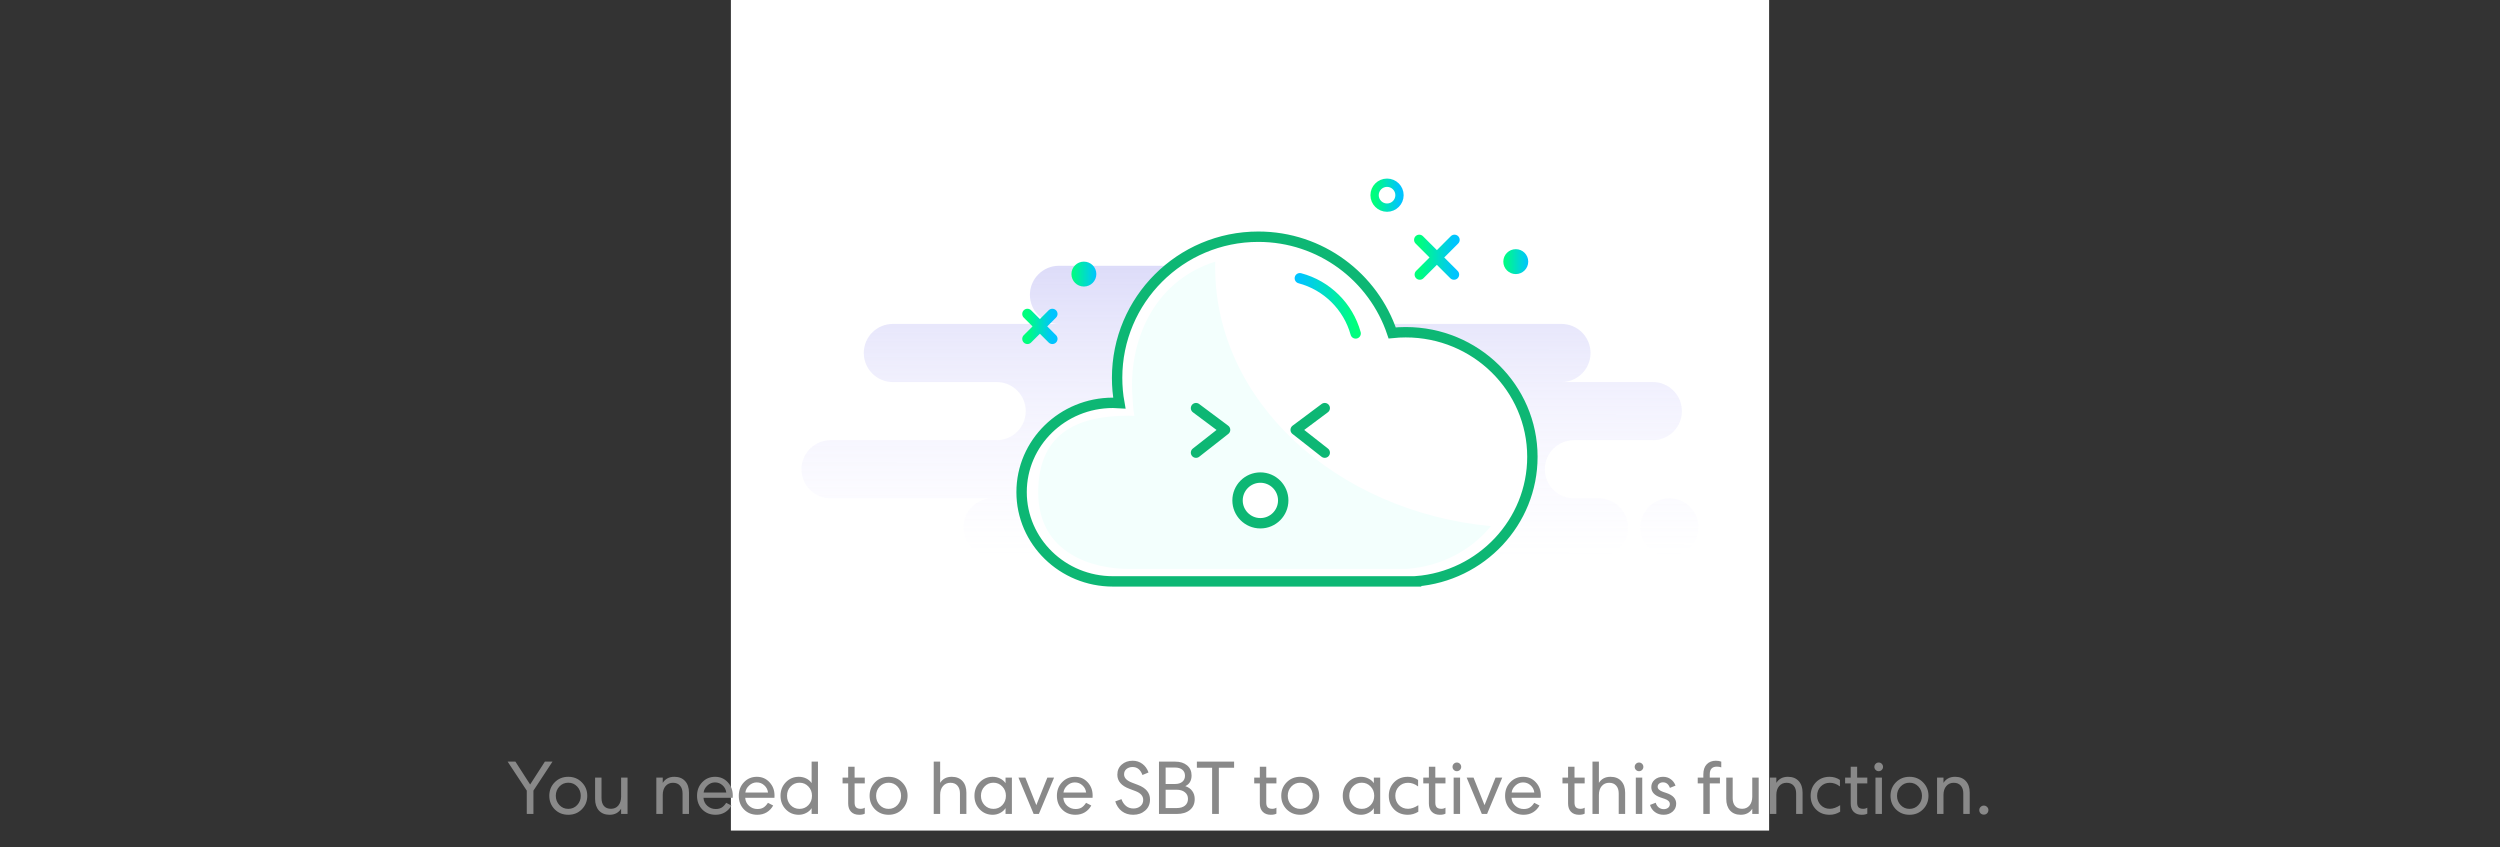<svg width="602" height="204" viewBox="0 0 602 204" fill="none" xmlns="http://www.w3.org/2000/svg">
<rect x="0" y="0" width="602" height="204" fill="#333333" stroke="none"/>
<rect x="176" width="250" height="200" fill="white"/>
<path fill-rule="evenodd" clip-rule="evenodd" d="M239 134H330C330.515 134 331.017 133.944 331.5 133.839C331.983 133.944 332.485 134 333 134H385C388.866 134 392 130.866 392 127C392 123.134 388.866 120 385 120H379C375.134 120 372 116.866 372 113C372 109.134 375.134 106 379 106H398C401.866 106 405 102.866 405 99C405 95.134 401.866 92 398 92H376C379.866 92 383 88.866 383 85C383 81.134 379.866 78 376 78H312C315.866 78 319 74.866 319 71C319 67.134 315.866 64 312 64H255C251.134 64 248 67.134 248 71C248 74.866 251.134 78 255 78H215C211.134 78 208 81.134 208 85C208 88.866 211.134 92 215 92H240C243.866 92 247 95.134 247 99C247 102.866 243.866 106 240 106H200C196.134 106 193 109.134 193 113C193 116.866 196.134 120 200 120H239C235.134 120 232 123.134 232 127C232 130.866 235.134 134 239 134ZM402 134C405.866 134 409 130.866 409 127C409 123.134 405.866 120 402 120C398.134 120 395 123.134 395 127C395 130.866 398.134 134 402 134Z" fill="url(#paint0_linear_3522_88302)"/>
<path fill-rule="evenodd" clip-rule="evenodd" d="M268 140C255.85 140 246 130.374 246 118.5C246 106.626 255.85 97 268 97C268.517 97 269.029 97.017 269.537 97.052C269.184 95.088 269 93.065 269 91C269 72.222 284.222 57 303 57C317.991 57 330.716 66.702 335.239 80.169C336.31 80.058 337.398 80 338.5 80C355.345 80 369 93.431 369 110C369 125.741 356.675 138.727 341 139.978V140H284.508H268ZM279.996 140H273.031H279.996Z" fill="white"/>
<path d="M279.996 140H273.031M268 140C255.85 140 246 130.374 246 118.5C246 106.626 255.85 97 268 97C268.517 97 269.029 97.017 269.537 97.052C269.184 95.088 269 93.065 269 91C269 72.222 284.222 57 303 57C317.991 57 330.716 66.702 335.239 80.169C336.31 80.058 337.398 80 338.5 80C355.345 80 369 93.431 369 110C369 125.741 356.675 138.727 341 139.978V140H284.508H268Z" stroke="#0DB774" stroke-width="2.5" stroke-linecap="round"/>
<path fill-rule="evenodd" clip-rule="evenodd" d="M292.612 64.343C292.612 96.566 321.633 123.118 359 126.703C354.317 132.461 347.086 136.368 338.847 136.981V137H271.743C263.601 137 250 133.57 250 118.548C250 103.527 260.574 100.097 271.743 100.097C272.218 100.097 272.689 100.112 273.156 100.141C272.832 98.456 272.775 96.718 272.662 94.947C271.904 82.984 277.123 67.907 292.63 63C292.618 63.447 292.612 63.894 292.612 64.343ZM303.116 114.758C300.078 114.758 297.614 117.192 297.614 120.195C297.614 123.198 300.078 125.632 303.116 125.632C306.155 125.632 308.618 123.198 308.618 120.195C308.618 117.192 306.155 114.758 303.116 114.758Z" fill="#F3FFFD"/>
<path d="M303.5 126C306.538 126 309 123.538 309 120.5C309 117.462 306.538 115 303.5 115C300.462 115 298 117.462 298 120.5C298 123.538 300.462 126 303.5 126Z" stroke="#0DB774" stroke-width="2.5"/>
<path d="M288 109L295 103.507L288 98.277" stroke="#0DB774" stroke-width="2.5" stroke-linecap="round" stroke-linejoin="round"/>
<path d="M319 109L312 103.507L319 98.277" stroke="#0DB774" stroke-width="2.5" stroke-linecap="round" stroke-linejoin="round"/>
<path d="M313 67C319.509 68.723 324.648 73.813 326.44 80.293" stroke="url(#paint1_linear_3522_88302)" stroke-width="2.5" stroke-linecap="round"/>
<path d="M334 50C335.657 50 337 48.657 337 47C337 45.343 335.657 44 334 44C332.343 44 331 45.343 331 47C331 48.657 332.343 50 334 50Z" stroke="url(#paint2_linear_3522_88302)" stroke-width="2"/>
<path d="M365 66C366.657 66 368 64.657 368 63C368 61.343 366.657 60 365 60C363.343 60 362 61.343 362 63C362 64.657 363.343 66 365 66Z" fill="url(#paint3_linear_3522_88302)"/>
<path d="M341.757 57.757L350.116 66.116M350.243 57.757L341.884 66.116L350.243 57.757Z" stroke="url(#paint4_linear_3522_88302)" stroke-width="2.5" stroke-linecap="round" stroke-linejoin="round"/>
<path d="M247.404 75.596L253.404 81.596M253.404 75.596L247.404 81.596L253.404 75.596Z" stroke="url(#paint5_linear_3522_88302)" stroke-width="2.5" stroke-linecap="round" stroke-linejoin="round"/>
<path d="M261 69C262.657 69 264 67.657 264 66C264 64.343 262.657 63 261 63C259.343 63 258 64.343 258 66C258 67.657 259.343 69 261 69Z" fill="url(#paint6_linear_3522_88302)"/>
<path d="M126.848 190.384L122.24 183.4H124.112L127.658 188.908L131.204 183.4H133.04L128.45 190.384V196H126.848V190.384ZM133.566 188.386C134.442 187.498 135.534 187.054 136.842 187.054C138.15 187.054 139.236 187.498 140.1 188.386C140.976 189.262 141.414 190.342 141.414 191.626C141.414 192.91 140.976 193.996 140.1 194.884C139.236 195.76 138.15 196.198 136.842 196.198C135.534 196.198 134.442 195.76 133.566 194.884C132.702 193.996 132.27 192.91 132.27 191.626C132.27 190.342 132.702 189.262 133.566 188.386ZM138.984 189.394C138.408 188.782 137.694 188.476 136.842 188.476C135.99 188.476 135.276 188.782 134.7 189.394C134.124 190.006 133.836 190.75 133.836 191.626C133.836 192.502 134.124 193.246 134.7 193.858C135.276 194.47 135.99 194.776 136.842 194.776C137.694 194.776 138.408 194.47 138.984 193.858C139.56 193.246 139.848 192.502 139.848 191.626C139.848 190.75 139.56 190.006 138.984 189.394ZM149.563 191.824V187.252H151.111V196H149.563V194.74C148.951 195.712 148.027 196.198 146.791 196.198C145.699 196.198 144.841 195.856 144.217 195.172C143.605 194.488 143.299 193.558 143.299 192.382V187.252H144.847V192.202C144.847 192.994 145.039 193.618 145.423 194.074C145.819 194.53 146.383 194.758 147.115 194.758C147.859 194.758 148.453 194.494 148.897 193.966C149.341 193.426 149.563 192.712 149.563 191.824ZM159.589 191.428V196H158.041V187.252H159.589V188.512C160.201 187.54 161.131 187.054 162.379 187.054C163.483 187.054 164.347 187.396 164.971 188.08C165.595 188.764 165.907 189.694 165.907 190.87V196H164.359V191.05C164.359 190.258 164.155 189.634 163.747 189.178C163.351 188.722 162.787 188.494 162.055 188.494C161.311 188.494 160.711 188.764 160.255 189.304C159.811 189.832 159.589 190.54 159.589 191.428ZM172.313 196.198C171.017 196.198 169.949 195.772 169.109 194.92C168.269 194.056 167.849 192.958 167.849 191.626C167.849 190.318 168.263 189.232 169.091 188.368C169.919 187.492 170.957 187.054 172.205 187.054C173.429 187.054 174.443 187.492 175.247 188.368C176.051 189.232 176.453 190.294 176.453 191.554L176.435 192.112H169.397C169.445 192.88 169.751 193.522 170.315 194.038C170.891 194.554 171.563 194.812 172.331 194.812C172.943 194.812 173.441 194.686 173.825 194.434C174.209 194.182 174.557 193.81 174.869 193.318L176.129 193.966C175.757 194.65 175.241 195.196 174.581 195.604C173.921 196 173.165 196.198 172.313 196.198ZM169.433 190.834H174.887C174.803 190.138 174.503 189.562 173.987 189.106C173.483 188.638 172.877 188.404 172.169 188.404C171.485 188.404 170.873 188.656 170.333 189.16C169.805 189.652 169.505 190.21 169.433 190.834ZM182.363 196.198C181.067 196.198 179.999 195.772 179.159 194.92C178.319 194.056 177.899 192.958 177.899 191.626C177.899 190.318 178.313 189.232 179.141 188.368C179.969 187.492 181.007 187.054 182.255 187.054C183.479 187.054 184.493 187.492 185.297 188.368C186.101 189.232 186.503 190.294 186.503 191.554L186.485 192.112H179.447C179.495 192.88 179.801 193.522 180.365 194.038C180.941 194.554 181.613 194.812 182.381 194.812C182.993 194.812 183.491 194.686 183.875 194.434C184.259 194.182 184.607 193.81 184.919 193.318L186.179 193.966C185.807 194.65 185.291 195.196 184.631 195.604C183.971 196 183.215 196.198 182.363 196.198ZM179.483 190.834H184.937C184.853 190.138 184.553 189.562 184.037 189.106C183.533 188.638 182.927 188.404 182.219 188.404C181.535 188.404 180.923 188.656 180.383 189.16C179.855 189.652 179.555 190.21 179.483 190.834ZM195.437 183.4H196.967V196H195.437V194.614C195.125 195.094 194.687 195.478 194.123 195.766C193.571 196.054 192.977 196.198 192.341 196.198C191.093 196.198 190.049 195.76 189.209 194.884C188.369 194.008 187.949 192.922 187.949 191.626C187.949 190.342 188.369 189.262 189.209 188.386C190.061 187.498 191.105 187.054 192.341 187.054C192.989 187.054 193.583 187.186 194.123 187.45C194.675 187.714 195.113 188.086 195.437 188.566V183.4ZM194.663 193.876C195.239 193.264 195.527 192.514 195.527 191.626C195.527 190.738 195.239 189.994 194.663 189.394C194.087 188.782 193.373 188.476 192.521 188.476C191.669 188.476 190.955 188.782 190.379 189.394C189.803 189.994 189.515 190.738 189.515 191.626C189.515 192.514 189.803 193.264 190.379 193.876C190.955 194.476 191.669 194.776 192.521 194.776C193.373 194.776 194.087 194.476 194.663 193.876ZM204.241 184.624H205.789V187.252H208.237V188.638H205.789V193.264C205.789 193.78 205.903 194.158 206.131 194.398C206.371 194.638 206.743 194.758 207.247 194.758C207.631 194.758 207.961 194.668 208.237 194.488V195.928C207.901 196.108 207.451 196.198 206.887 196.198C206.059 196.198 205.411 195.958 204.943 195.478C204.475 194.998 204.241 194.332 204.241 193.48V188.638H202.891V187.252H204.241V184.624ZM210.696 188.386C211.572 187.498 212.664 187.054 213.972 187.054C215.28 187.054 216.366 187.498 217.23 188.386C218.106 189.262 218.544 190.342 218.544 191.626C218.544 192.91 218.106 193.996 217.23 194.884C216.366 195.76 215.28 196.198 213.972 196.198C212.664 196.198 211.572 195.76 210.696 194.884C209.832 193.996 209.4 192.91 209.4 191.626C209.4 190.342 209.832 189.262 210.696 188.386ZM216.114 189.394C215.538 188.782 214.824 188.476 213.972 188.476C213.12 188.476 212.406 188.782 211.83 189.394C211.254 190.006 210.966 190.75 210.966 191.626C210.966 192.502 211.254 193.246 211.83 193.858C212.406 194.47 213.12 194.776 213.972 194.776C214.824 194.776 215.538 194.47 216.114 193.858C216.69 193.246 216.978 192.502 216.978 191.626C216.978 190.75 216.69 190.006 216.114 189.394ZM226.388 191.428V196H224.84V183.4H226.388V188.512C227 187.54 227.93 187.054 229.178 187.054C230.282 187.054 231.146 187.396 231.77 188.08C232.394 188.764 232.706 189.694 232.706 190.87V196H231.158V191.05C231.158 190.258 230.954 189.634 230.546 189.178C230.15 188.722 229.586 188.494 228.854 188.494C228.11 188.494 227.51 188.764 227.054 189.304C226.61 189.832 226.388 190.54 226.388 191.428ZM242.135 187.252H243.665V196H242.135V194.596C241.823 195.088 241.385 195.478 240.821 195.766C240.269 196.054 239.675 196.198 239.039 196.198C237.791 196.198 236.747 195.76 235.907 194.884C235.067 194.008 234.647 192.922 234.647 191.626C234.647 190.342 235.067 189.262 235.907 188.386C236.759 187.498 237.803 187.054 239.039 187.054C239.687 187.054 240.281 187.192 240.821 187.468C241.373 187.732 241.811 188.104 242.135 188.584V187.252ZM241.361 193.876C241.937 193.264 242.225 192.514 242.225 191.626C242.225 190.738 241.937 189.994 241.361 189.394C240.785 188.782 240.071 188.476 239.219 188.476C238.367 188.476 237.653 188.782 237.077 189.394C236.501 189.994 236.213 190.738 236.213 191.626C236.213 192.514 236.501 193.264 237.077 193.876C237.653 194.476 238.367 194.776 239.219 194.776C240.071 194.776 240.785 194.476 241.361 193.876ZM250.162 196H248.902L245.248 187.252H246.904L249.55 193.876L252.196 187.252H253.816L250.162 196ZM258.966 196.198C257.67 196.198 256.602 195.772 255.762 194.92C254.922 194.056 254.502 192.958 254.502 191.626C254.502 190.318 254.916 189.232 255.744 188.368C256.572 187.492 257.61 187.054 258.858 187.054C260.082 187.054 261.096 187.492 261.9 188.368C262.704 189.232 263.106 190.294 263.106 191.554L263.088 192.112H256.05C256.098 192.88 256.404 193.522 256.968 194.038C257.544 194.554 258.216 194.812 258.984 194.812C259.596 194.812 260.094 194.686 260.478 194.434C260.862 194.182 261.21 193.81 261.522 193.318L262.782 193.966C262.41 194.65 261.894 195.196 261.234 195.604C260.574 196 259.818 196.198 258.966 196.198ZM256.086 190.834H261.54C261.456 190.138 261.156 189.562 260.64 189.106C260.136 188.638 259.53 188.404 258.822 188.404C258.138 188.404 257.526 188.656 256.986 189.16C256.458 189.652 256.158 190.21 256.086 190.834ZM268.552 192.976L270.046 192.436C270.286 193.12 270.652 193.666 271.144 194.074C271.636 194.482 272.23 194.686 272.926 194.686C273.586 194.686 274.144 194.5 274.6 194.128C275.056 193.756 275.284 193.252 275.284 192.616C275.284 191.668 274.66 190.96 273.412 190.492L271.936 189.934C270.016 189.214 269.056 188.086 269.056 186.55C269.056 185.542 269.404 184.732 270.1 184.12C270.808 183.496 271.69 183.184 272.746 183.184C273.634 183.184 274.414 183.436 275.086 183.94C275.758 184.432 276.25 185.122 276.562 186.01L275.104 186.622C274.636 185.338 273.844 184.696 272.728 184.696C272.14 184.696 271.648 184.858 271.252 185.182C270.868 185.506 270.676 185.932 270.676 186.46C270.676 187.312 271.312 187.978 272.584 188.458L274.042 189.016C275.962 189.748 276.922 190.912 276.922 192.508C276.922 193.624 276.532 194.518 275.752 195.19C274.984 195.862 274.024 196.198 272.872 196.198C271.816 196.198 270.91 195.916 270.154 195.352C269.398 194.776 268.864 193.984 268.552 192.976ZM279.082 196V183.4H283.006C284.182 183.4 285.13 183.7 285.85 184.3C286.57 184.9 286.93 185.71 286.93 186.73C286.93 187.966 286.426 188.824 285.418 189.304C286.15 189.544 286.708 189.934 287.092 190.474C287.488 191.014 287.686 191.662 287.686 192.418C287.686 193.534 287.296 194.41 286.516 195.046C285.748 195.682 284.704 196 283.384 196H279.082ZM280.684 194.578H283.366C284.194 194.578 284.848 194.386 285.328 194.002C285.82 193.606 286.066 193.06 286.066 192.364C286.066 191.692 285.814 191.158 285.31 190.762C284.818 190.366 284.158 190.168 283.33 190.168H280.684V194.578ZM280.684 188.782H282.988C283.696 188.782 284.266 188.608 284.698 188.26C285.13 187.9 285.346 187.414 285.346 186.802C285.346 186.178 285.13 185.692 284.698 185.344C284.266 184.996 283.69 184.822 282.97 184.822H280.684V188.782ZM288.207 184.876V183.4H297.171V184.876H293.499V196H291.879V184.876H288.207ZM303.366 184.624H304.914V187.252H307.362V188.638H304.914V193.264C304.914 193.78 305.028 194.158 305.256 194.398C305.496 194.638 305.868 194.758 306.372 194.758C306.756 194.758 307.086 194.668 307.362 194.488V195.928C307.026 196.108 306.576 196.198 306.012 196.198C305.184 196.198 304.536 195.958 304.068 195.478C303.6 194.998 303.366 194.332 303.366 193.48V188.638H302.016V187.252H303.366V184.624ZM309.821 188.386C310.697 187.498 311.789 187.054 313.097 187.054C314.405 187.054 315.491 187.498 316.355 188.386C317.231 189.262 317.669 190.342 317.669 191.626C317.669 192.91 317.231 193.996 316.355 194.884C315.491 195.76 314.405 196.198 313.097 196.198C311.789 196.198 310.697 195.76 309.821 194.884C308.957 193.996 308.525 192.91 308.525 191.626C308.525 190.342 308.957 189.262 309.821 188.386ZM315.239 189.394C314.663 188.782 313.949 188.476 313.097 188.476C312.245 188.476 311.531 188.782 310.955 189.394C310.379 190.006 310.091 190.75 310.091 191.626C310.091 192.502 310.379 193.246 310.955 193.858C311.531 194.47 312.245 194.776 313.097 194.776C313.949 194.776 314.663 194.47 315.239 193.858C315.815 193.246 316.103 192.502 316.103 191.626C316.103 190.75 315.815 190.006 315.239 189.394ZM330.823 187.252H332.353V196H330.823V194.596C330.511 195.088 330.073 195.478 329.509 195.766C328.957 196.054 328.363 196.198 327.727 196.198C326.479 196.198 325.435 195.76 324.595 194.884C323.755 194.008 323.335 192.922 323.335 191.626C323.335 190.342 323.755 189.262 324.595 188.386C325.447 187.498 326.491 187.054 327.727 187.054C328.375 187.054 328.969 187.192 329.509 187.468C330.061 187.732 330.499 188.104 330.823 188.584V187.252ZM330.049 193.876C330.625 193.264 330.913 192.514 330.913 191.626C330.913 190.738 330.625 189.994 330.049 189.394C329.473 188.782 328.759 188.476 327.907 188.476C327.055 188.476 326.341 188.782 325.765 189.394C325.189 189.994 324.901 190.738 324.901 191.626C324.901 192.514 325.189 193.264 325.765 193.876C326.341 194.476 327.055 194.776 327.907 194.776C328.759 194.776 329.473 194.476 330.049 193.876ZM334.422 191.626C334.422 190.33 334.848 189.244 335.7 188.368C336.564 187.492 337.662 187.054 338.994 187.054C339.906 187.054 340.734 187.306 341.478 187.81V189.376C340.71 188.788 339.906 188.494 339.066 188.494C338.178 188.494 337.44 188.794 336.852 189.394C336.276 189.994 335.988 190.738 335.988 191.626C335.988 192.502 336.276 193.246 336.852 193.858C337.44 194.458 338.178 194.758 339.066 194.758C339.81 194.758 340.632 194.47 341.532 193.894V195.46C340.74 195.952 339.9 196.198 339.012 196.198C337.656 196.198 336.552 195.766 335.7 194.902C334.848 194.026 334.422 192.934 334.422 191.626ZM344.074 184.624H345.622V187.252H348.07V188.638H345.622V193.264C345.622 193.78 345.736 194.158 345.964 194.398C346.204 194.638 346.576 194.758 347.08 194.758C347.464 194.758 347.794 194.668 348.07 194.488V195.928C347.734 196.108 347.284 196.198 346.72 196.198C345.892 196.198 345.244 195.958 344.776 195.478C344.308 194.998 344.074 194.332 344.074 193.48V188.638H342.724V187.252H344.074V184.624ZM351.55 183.922C351.754 184.126 351.856 184.372 351.856 184.66C351.856 184.948 351.754 185.194 351.55 185.398C351.346 185.602 351.1 185.704 350.812 185.704C350.524 185.704 350.278 185.602 350.074 185.398C349.87 185.194 349.768 184.948 349.768 184.66C349.768 184.372 349.87 184.126 350.074 183.922C350.278 183.718 350.524 183.616 350.812 183.616C351.1 183.616 351.346 183.718 351.55 183.922ZM350.038 187.252H351.586V196H350.038V187.252ZM358.086 196H356.826L353.172 187.252H354.828L357.474 193.876L360.12 187.252H361.74L358.086 196ZM366.889 196.198C365.593 196.198 364.525 195.772 363.685 194.92C362.845 194.056 362.425 192.958 362.425 191.626C362.425 190.318 362.839 189.232 363.667 188.368C364.495 187.492 365.533 187.054 366.781 187.054C368.005 187.054 369.019 187.492 369.823 188.368C370.627 189.232 371.029 190.294 371.029 191.554L371.011 192.112H363.973C364.021 192.88 364.327 193.522 364.891 194.038C365.467 194.554 366.139 194.812 366.907 194.812C367.519 194.812 368.017 194.686 368.401 194.434C368.785 194.182 369.133 193.81 369.445 193.318L370.705 193.966C370.333 194.65 369.817 195.196 369.157 195.604C368.497 196 367.741 196.198 366.889 196.198ZM364.009 190.834H369.463C369.379 190.138 369.079 189.562 368.563 189.106C368.059 188.638 367.453 188.404 366.745 188.404C366.061 188.404 365.449 188.656 364.909 189.16C364.381 189.652 364.081 190.21 364.009 190.834ZM377.592 184.624H379.14V187.252H381.588V188.638H379.14V193.264C379.14 193.78 379.254 194.158 379.482 194.398C379.722 194.638 380.094 194.758 380.598 194.758C380.982 194.758 381.312 194.668 381.588 194.488V195.928C381.252 196.108 380.802 196.198 380.238 196.198C379.41 196.198 378.762 195.958 378.294 195.478C377.826 194.998 377.592 194.332 377.592 193.48V188.638H376.242V187.252H377.592V184.624ZM385.016 191.428V196H383.468V183.4H385.016V188.512C385.628 187.54 386.558 187.054 387.806 187.054C388.91 187.054 389.774 187.396 390.398 188.08C391.022 188.764 391.334 189.694 391.334 190.87V196H389.786V191.05C389.786 190.258 389.582 189.634 389.174 189.178C388.778 188.722 388.214 188.494 387.482 188.494C386.738 188.494 386.138 188.764 385.682 189.304C385.238 189.832 385.016 190.54 385.016 191.428ZM395.417 183.922C395.621 184.126 395.723 184.372 395.723 184.66C395.723 184.948 395.621 185.194 395.417 185.398C395.213 185.602 394.967 185.704 394.679 185.704C394.391 185.704 394.145 185.602 393.941 185.398C393.737 185.194 393.635 184.948 393.635 184.66C393.635 184.372 393.737 184.126 393.941 183.922C394.145 183.718 394.391 183.616 394.679 183.616C394.967 183.616 395.213 183.718 395.417 183.922ZM393.905 187.252H395.453V196H393.905V187.252ZM397.327 193.822L398.695 193.3C398.827 193.768 399.067 194.146 399.415 194.434C399.775 194.71 400.183 194.848 400.639 194.848C401.035 194.848 401.377 194.74 401.665 194.524C401.953 194.296 402.097 193.996 402.097 193.624C402.097 193.06 401.683 192.64 400.855 192.364L399.883 192.04C398.383 191.536 397.633 190.708 397.633 189.556C397.633 188.824 397.903 188.224 398.443 187.756C398.983 187.288 399.661 187.054 400.477 187.054C401.185 187.054 401.797 187.246 402.313 187.63C402.841 188.002 403.225 188.518 403.465 189.178L402.115 189.718C401.791 188.83 401.233 188.386 400.441 188.386C400.081 188.386 399.775 188.488 399.523 188.692C399.283 188.884 399.163 189.136 399.163 189.448C399.163 189.964 399.589 190.372 400.441 190.672L401.341 190.978C402.865 191.494 403.627 192.346 403.627 193.534C403.627 194.302 403.339 194.938 402.763 195.442C402.187 195.946 401.467 196.198 400.603 196.198C399.799 196.198 399.103 195.982 398.515 195.55C397.927 195.118 397.531 194.542 397.327 193.822ZM411.71 196H410.162V188.638H408.812V187.252H410.162V186.496C410.162 185.416 410.438 184.594 410.99 184.03C411.542 183.466 412.268 183.184 413.168 183.184C413.684 183.184 414.122 183.256 414.482 183.4V184.786C414.182 184.666 413.828 184.606 413.42 184.606C412.28 184.606 411.71 185.224 411.71 186.46V187.252H414.158V188.638H411.71V196ZM421.946 191.824V187.252H423.494V196H421.946V194.74C421.334 195.712 420.41 196.198 419.174 196.198C418.082 196.198 417.224 195.856 416.6 195.172C415.988 194.488 415.682 193.558 415.682 192.382V187.252H417.23V192.202C417.23 192.994 417.422 193.618 417.806 194.074C418.202 194.53 418.766 194.758 419.498 194.758C420.242 194.758 420.836 194.494 421.28 193.966C421.724 193.426 421.946 192.712 421.946 191.824ZM427.741 191.428V196H426.193V187.252H427.741V188.512C428.353 187.54 429.283 187.054 430.531 187.054C431.635 187.054 432.499 187.396 433.123 188.08C433.747 188.764 434.059 189.694 434.059 190.87V196H432.511V191.05C432.511 190.258 432.307 189.634 431.899 189.178C431.503 188.722 430.939 188.494 430.207 188.494C429.463 188.494 428.863 188.764 428.407 189.304C427.963 189.832 427.741 190.54 427.741 191.428ZM436 191.626C436 190.33 436.426 189.244 437.278 188.368C438.142 187.492 439.24 187.054 440.572 187.054C441.484 187.054 442.312 187.306 443.056 187.81V189.376C442.288 188.788 441.484 188.494 440.644 188.494C439.756 188.494 439.018 188.794 438.43 189.394C437.854 189.994 437.566 190.738 437.566 191.626C437.566 192.502 437.854 193.246 438.43 193.858C439.018 194.458 439.756 194.758 440.644 194.758C441.388 194.758 442.21 194.47 443.11 193.894V195.46C442.318 195.952 441.478 196.198 440.59 196.198C439.234 196.198 438.13 195.766 437.278 194.902C436.426 194.026 436 192.934 436 191.626ZM445.651 184.624H447.199V187.252H449.647V188.638H447.199V193.264C447.199 193.78 447.313 194.158 447.541 194.398C447.781 194.638 448.153 194.758 448.657 194.758C449.041 194.758 449.371 194.668 449.647 194.488V195.928C449.311 196.108 448.861 196.198 448.297 196.198C447.469 196.198 446.821 195.958 446.353 195.478C445.885 194.998 445.651 194.332 445.651 193.48V188.638H444.301V187.252H445.651V184.624ZM453.128 183.922C453.332 184.126 453.434 184.372 453.434 184.66C453.434 184.948 453.332 185.194 453.128 185.398C452.924 185.602 452.678 185.704 452.39 185.704C452.102 185.704 451.856 185.602 451.652 185.398C451.448 185.194 451.346 184.948 451.346 184.66C451.346 184.372 451.448 184.126 451.652 183.922C451.856 183.718 452.102 183.616 452.39 183.616C452.678 183.616 452.924 183.718 453.128 183.922ZM451.616 187.252H453.164V196H451.616V187.252ZM456.531 188.386C457.407 187.498 458.499 187.054 459.807 187.054C461.115 187.054 462.201 187.498 463.065 188.386C463.941 189.262 464.379 190.342 464.379 191.626C464.379 192.91 463.941 193.996 463.065 194.884C462.201 195.76 461.115 196.198 459.807 196.198C458.499 196.198 457.407 195.76 456.531 194.884C455.667 193.996 455.235 192.91 455.235 191.626C455.235 190.342 455.667 189.262 456.531 188.386ZM461.949 189.394C461.373 188.782 460.659 188.476 459.807 188.476C458.955 188.476 458.241 188.782 457.665 189.394C457.089 190.006 456.801 190.75 456.801 191.626C456.801 192.502 457.089 193.246 457.665 193.858C458.241 194.47 458.955 194.776 459.807 194.776C460.659 194.776 461.373 194.47 461.949 193.858C462.525 193.246 462.813 192.502 462.813 191.626C462.813 190.75 462.525 190.006 461.949 189.394ZM467.991 191.428V196H466.443V187.252H467.991V188.512C468.603 187.54 469.533 187.054 470.781 187.054C471.885 187.054 472.749 187.396 473.373 188.08C473.997 188.764 474.309 189.694 474.309 190.87V196H472.761V191.05C472.761 190.258 472.557 189.634 472.149 189.178C471.753 188.722 471.189 188.494 470.457 188.494C469.713 188.494 469.113 188.764 468.657 189.304C468.213 189.832 467.991 190.54 467.991 191.428ZM478.806 195.064C478.806 195.376 478.698 195.64 478.482 195.856C478.278 196.06 478.02 196.162 477.708 196.162C477.396 196.162 477.132 196.06 476.916 195.856C476.712 195.64 476.61 195.376 476.61 195.064C476.61 194.764 476.718 194.512 476.934 194.308C477.15 194.092 477.408 193.984 477.708 193.984C478.008 193.984 478.266 194.092 478.482 194.308C478.698 194.512 478.806 194.764 478.806 195.064Z" fill="#898989"/>
<defs>
<linearGradient id="paint0_linear_3522_88302" x1="303.001" y1="134.014" x2="302.991" y2="63.984" gradientUnits="userSpaceOnUse">
<stop stop-color="#F0EEFF" stop-opacity="0"/>
<stop offset="0.5" stop-color="#E9E8FD" stop-opacity="0.5"/>
<stop offset="1" stop-color="#DDDCF9"/>
</linearGradient>
<linearGradient id="paint1_linear_3522_88302" x1="326.439" y1="73.647" x2="313" y2="73.647" gradientUnits="userSpaceOnUse">
<stop stop-color="#00FF7C"/>
<stop offset="1" stop-color="#00C4FF"/>
</linearGradient>
<linearGradient id="paint2_linear_3522_88302" x1="331.001" y1="47" x2="337" y2="47" gradientUnits="userSpaceOnUse">
<stop stop-color="#00FF7C"/>
<stop offset="1" stop-color="#00C4FF"/>
</linearGradient>
<linearGradient id="paint3_linear_3522_88302" x1="362.001" y1="63" x2="368" y2="63" gradientUnits="userSpaceOnUse">
<stop stop-color="#00FF7C"/>
<stop offset="1" stop-color="#00C4FF"/>
</linearGradient>
<linearGradient id="paint4_linear_3522_88302" x1="341.758" y1="61.936" x2="350.243" y2="61.936" gradientUnits="userSpaceOnUse">
<stop stop-color="#00FF7C"/>
<stop offset="1" stop-color="#00C4FF"/>
</linearGradient>
<linearGradient id="paint5_linear_3522_88302" x1="247.404" y1="78.596" x2="253.404" y2="78.596" gradientUnits="userSpaceOnUse">
<stop stop-color="#00FF7C"/>
<stop offset="1" stop-color="#00C4FF"/>
</linearGradient>
<linearGradient id="paint6_linear_3522_88302" x1="258.001" y1="66" x2="264" y2="66" gradientUnits="userSpaceOnUse">
<stop stop-color="#00FF7C"/>
<stop offset="1" stop-color="#00C4FF"/>
</linearGradient>
</defs>
</svg>
